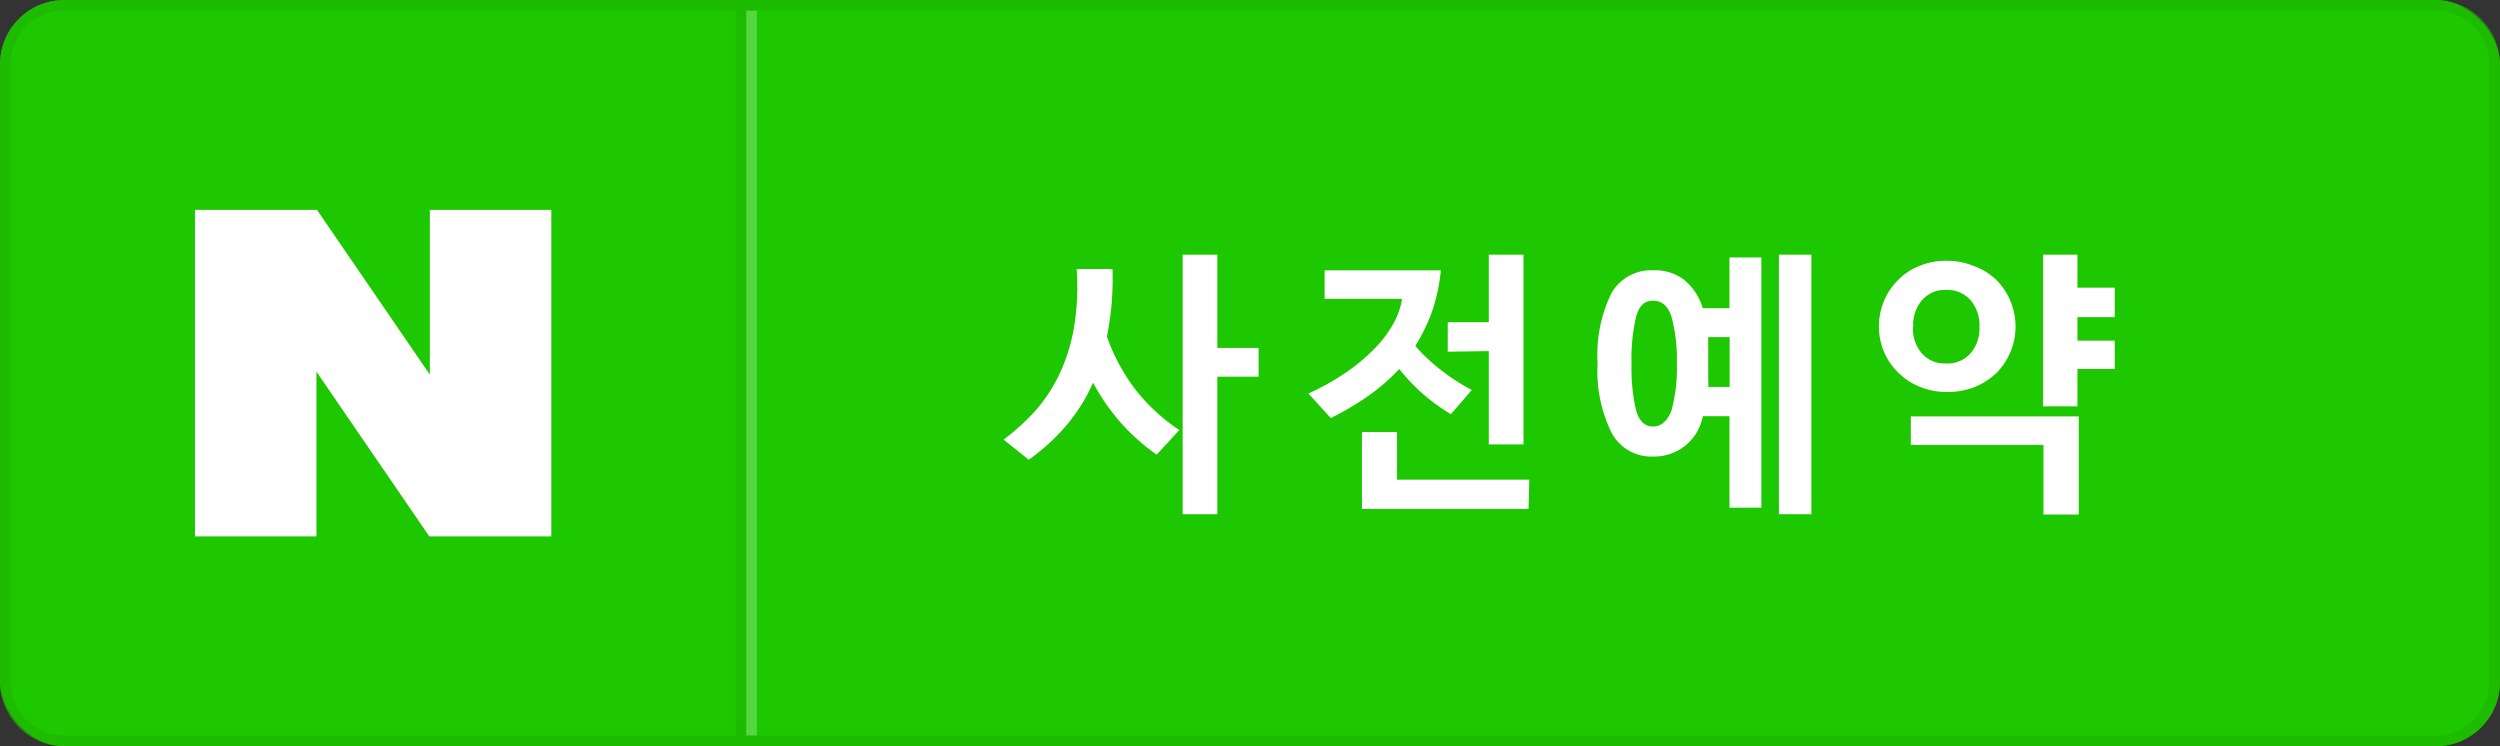 <svg xmlns="http://www.w3.org/2000/svg" viewBox="0 0 134 40"><rect x="0" y="0" width="134" height="40" fill="#333333" stroke="none"/><defs><style>.cls-1{isolation:isolate;}.cls-2{fill:#1ec800;}.cls-3{fill:#1eb400;opacity:0.6;mix-blend-mode:multiply;}.cls-4,.cls-5{fill:#fff;}.cls-4{opacity:0.25;}</style></defs><title>naver</title><g class="cls-1"><g id="Layer_2" data-name="Layer 2"><g id="Button"><rect class="cls-2" width="134" height="40" rx="3.45"/><rect class="cls-3" x="39.43" y="0.57" width="0.57" height="38.86"/><rect class="cls-4" x="40" y="0.57" width="0.57" height="38.86"/><path class="cls-3" d="M130.55.57a2.88,2.88,0,0,1,2.88,2.88v33.1a2.88,2.88,0,0,1-2.88,2.88H3.45A2.88,2.88,0,0,1,.57,36.55V3.45A2.88,2.88,0,0,1,3.45.57h127.1m0-.57H3.45A3.46,3.46,0,0,0,0,3.45v33.1A3.46,3.46,0,0,0,3.45,40h127.1A3.46,3.46,0,0,0,134,36.55V3.45A3.46,3.46,0,0,0,130.55,0Z"/><polygon class="cls-5" points="23.04 11.25 23.04 20.08 16.99 11.25 10.45 11.25 10.45 28.75 16.96 28.75 16.96 19.92 23.01 28.75 29.55 28.75 29.55 11.25 23.04 11.25"/><path class="cls-5" d="M55.14,24.64l-1.35-1.08A11.59,11.59,0,0,0,55.51,22a8.4,8.4,0,0,0,1.3-2,9.65,9.65,0,0,0,.76-2.47,13.43,13.43,0,0,0,.14-3.11h1.92a16.83,16.83,0,0,1-.05,1.9,17.33,17.33,0,0,1-.25,1.72,10.28,10.28,0,0,0,1.53,2.84,10,10,0,0,0,2.35,2.17L62,24.37a10.9,10.9,0,0,1-3.41-3.86,9.6,9.6,0,0,1-1.43,2.29A10.92,10.92,0,0,1,55.14,24.64Zm12.32-4.45H65.25v7.37H63.39V13.65h1.86v5h2.21Z"/><path class="cls-5" d="M71,14.49h4.23l2,0a9.73,9.73,0,0,1-.47,2.2,9.61,9.61,0,0,1-.9,1.85,9.45,9.45,0,0,0,1.46,1.36,10.26,10.26,0,0,0,1.57,1l-1.12,1.3A10.12,10.12,0,0,1,75,19.78a11.07,11.07,0,0,1-1.67,1.45,16.58,16.58,0,0,1-2,1.18l-1.2-1.32a12.78,12.78,0,0,0,2.05-1.15,10,10,0,0,0,1.52-1.28,6.16,6.16,0,0,0,1-1.34,4,4,0,0,0,.45-1.3l-1.24,0H71ZM81.93,27.28H73V23.16h1.88v2.55h7.09ZM77.6,18.85V17.27h2.2V13.65h1.86V23.82H79.8v-5Z"/><path class="cls-5" d="M92.7,22.31H91.27a2.64,2.64,0,0,1-2.64,2.16,2.42,2.42,0,0,1-2.26-1.29,7.55,7.55,0,0,1-.74-3.71,7.55,7.55,0,0,1,.73-3.73,2.44,2.44,0,0,1,2.27-1.25,2.53,2.53,0,0,1,1.64.51,3.11,3.11,0,0,1,1,1.52H92.7V13.8h1.71V27.21H92.7Zm-2.82-2.84A8.75,8.75,0,0,0,89.6,17c-.19-.59-.51-.88-1-.88s-.75.29-.91.88a9.86,9.86,0,0,0-.24,2.48,10,10,0,0,0,.24,2.5c.16.58.46.88.91.88s.78-.3,1-.88A8.91,8.91,0,0,0,89.88,19.47Zm1.68,1.27h1.15V18.07H91.56c0,.23,0,.45,0,.68s0,.47,0,.72,0,.45,0,.66S91.58,20.55,91.56,20.74Zm5.53,6.82H95.35V13.65h1.74Z"/><path class="cls-5" d="M100.71,17.52a3.54,3.54,0,0,1,.27-1.38,3.29,3.29,0,0,1,.75-1.12,3.13,3.13,0,0,1,1.14-.76,3.61,3.61,0,0,1,1.45-.28,3.75,3.75,0,0,1,1.48.28A3.35,3.35,0,0,1,107,15a3.44,3.44,0,0,1,.75,1.12A3.53,3.53,0,0,1,107,20a3.61,3.61,0,0,1-1.15.74,3.94,3.94,0,0,1-1.48.27,3.78,3.78,0,0,1-1.45-.27,3.36,3.36,0,0,1-1.14-.74A3.29,3.29,0,0,1,101,18.9,3.54,3.54,0,0,1,100.71,17.52Zm8.82,10.06V23.85h-7.11V22.32h9v5.26Zm-7-10.06a2.05,2.05,0,0,0,.48,1.42,1.61,1.61,0,0,0,1.29.54,1.64,1.64,0,0,0,1.32-.54,2.05,2.05,0,0,0,.48-1.42,2.08,2.08,0,0,0-.48-1.43,1.65,1.65,0,0,0-1.32-.55,1.61,1.61,0,0,0-1.28.55A2,2,0,0,0,102.55,17.52Zm8.82-2.1h2V17h-2v1.26h2v1.52h-2v2h-1.84V13.65h1.84Z"/></g></g></g></svg>